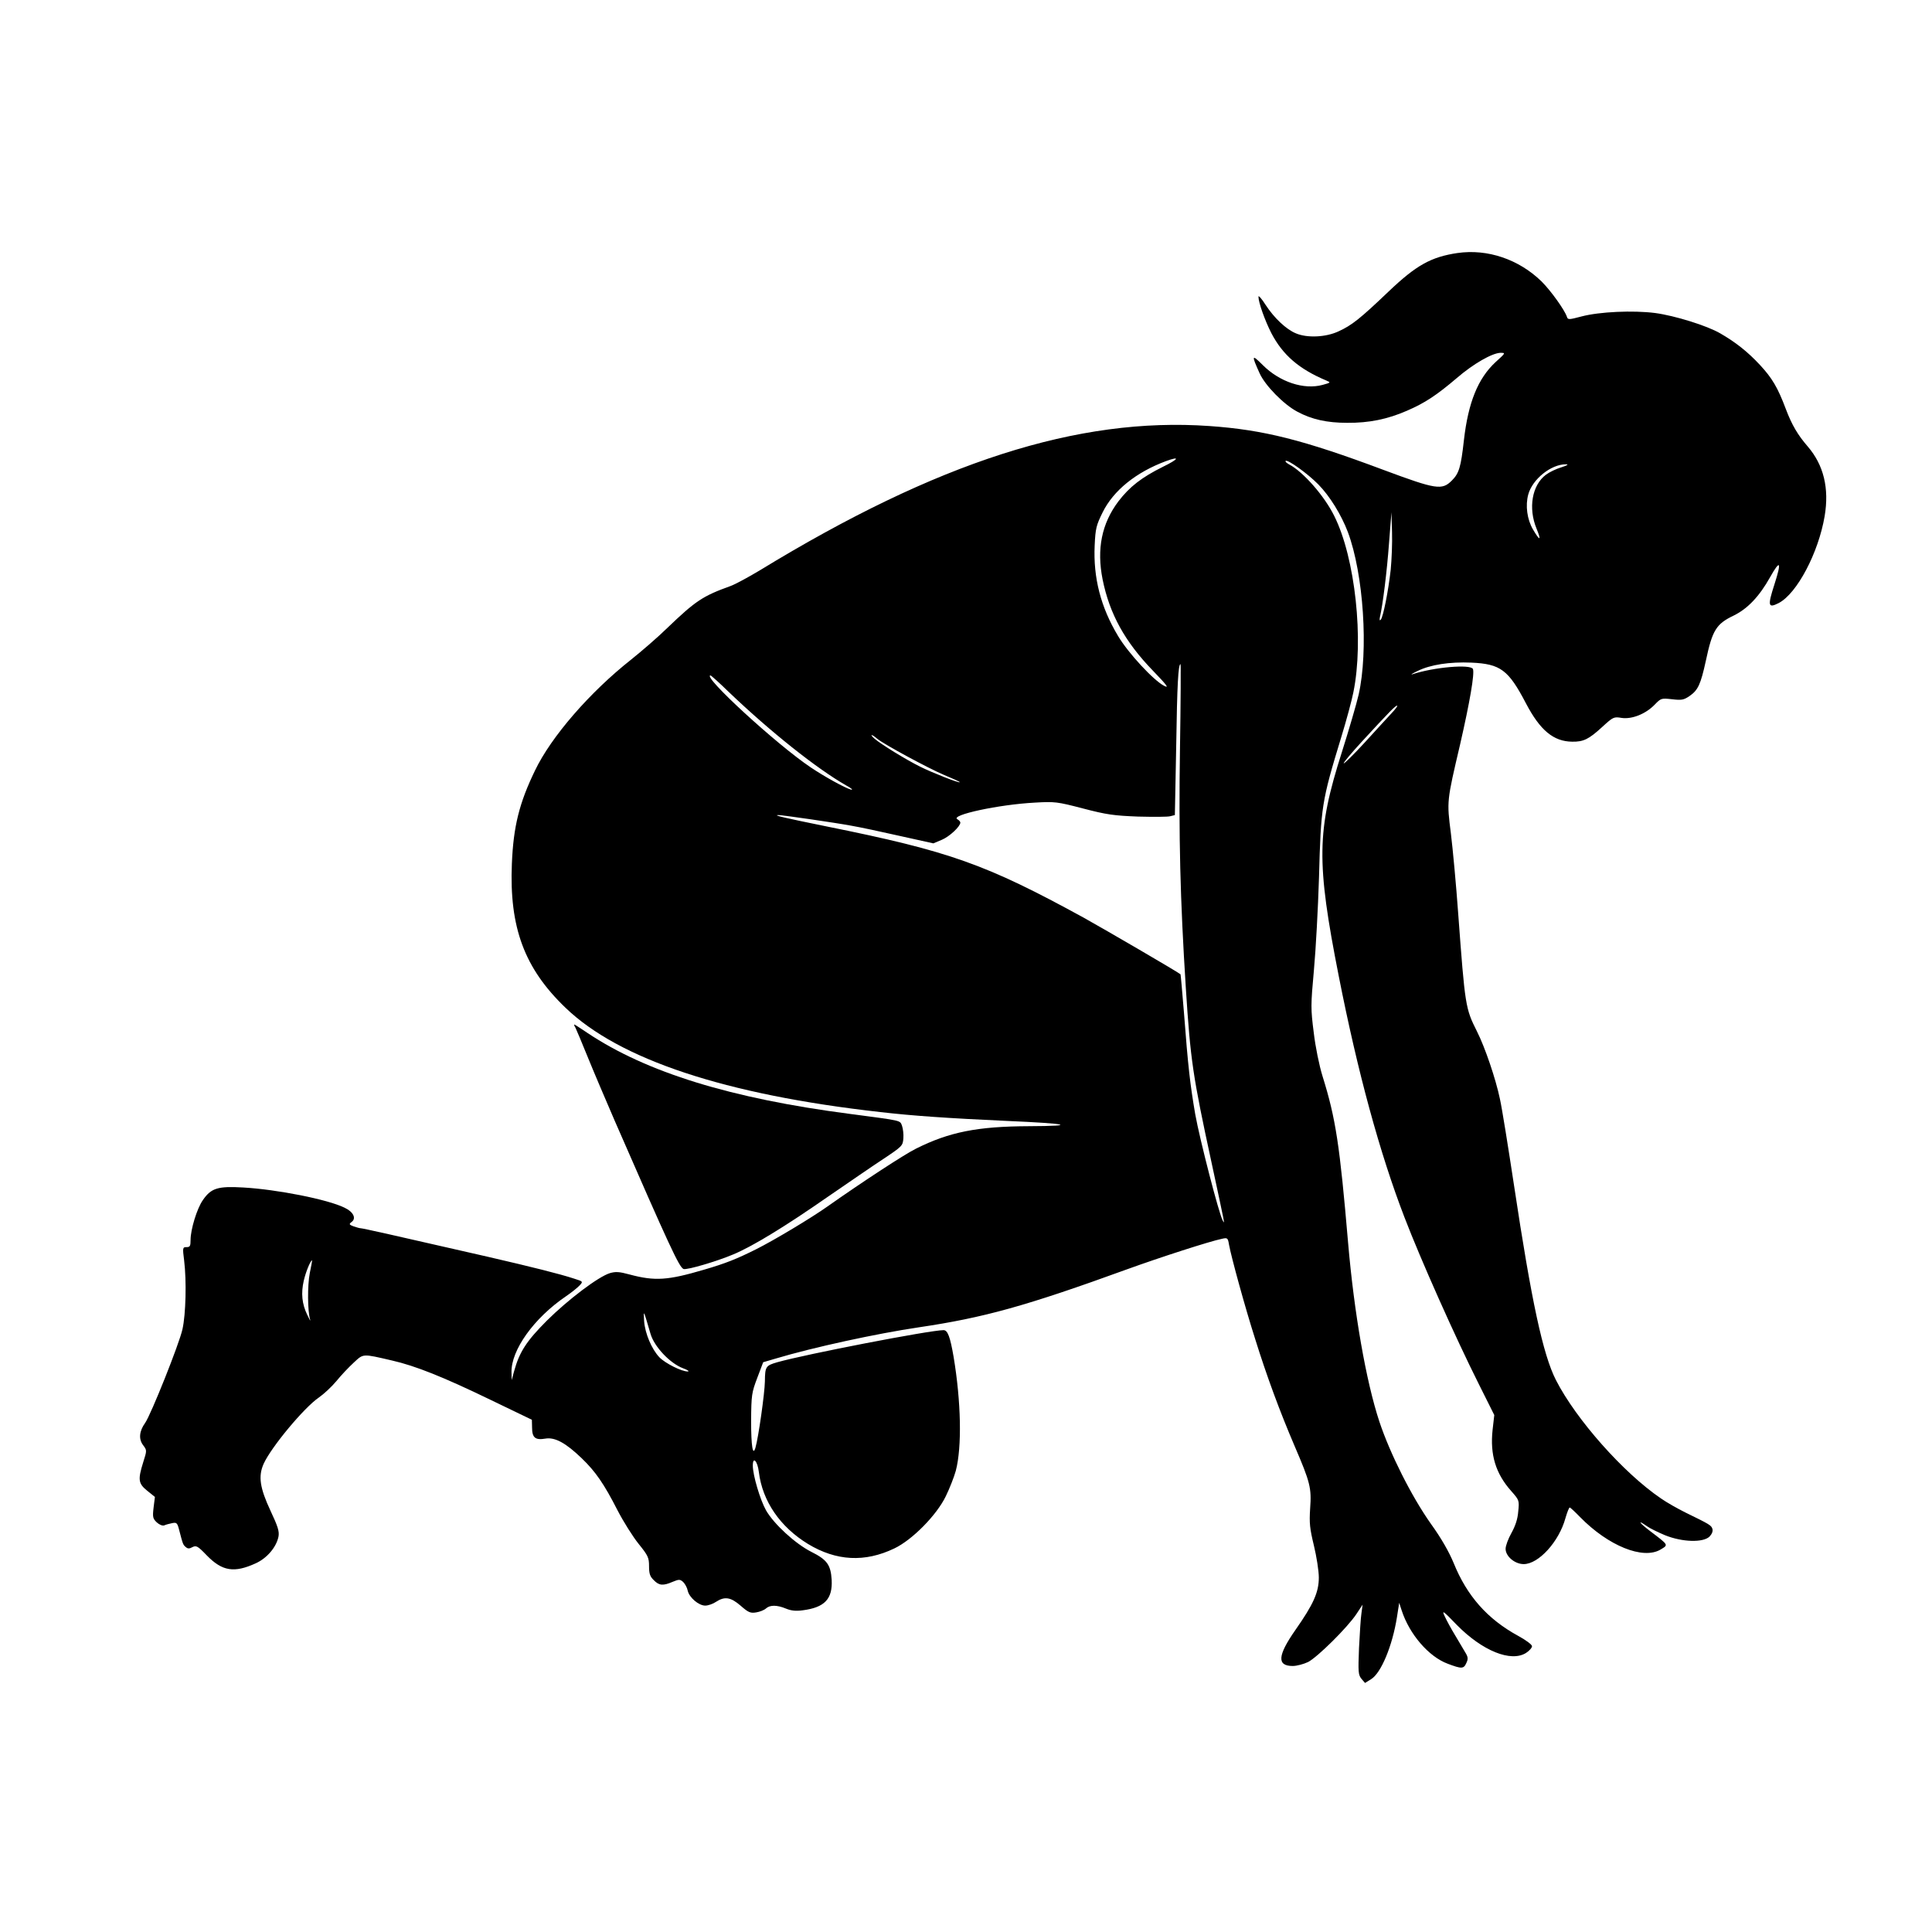 <?xml version="1.0" standalone="no"?>
<!DOCTYPE svg PUBLIC "-//W3C//DTD SVG 20010904//EN"
 "http://www.w3.org/TR/2001/REC-SVG-20010904/DTD/svg10.dtd">
<svg version="1.0" xmlns="http://www.w3.org/2000/svg"
 width="1024pt" height="1024pt" viewBox="0 0 1024 1024"
 preserveAspectRatio="xMidYMid meet">
<g transform="translate(0,1024) scale(0.1,-0.1)"
fill="#000000" stroke="none">
<path d="M7725 8899 c-140 -21 -218 -64 -365 -204 -152 -145 -195 -179 -265
-211 -68 -32 -167 -36 -226 -11 -52 21 -116 82 -161 151 -21 33 -38 52 -38 44
0 -31 34 -126 68 -193 61 -117 147 -191 292 -252 24 -10 24 -11 -20 -23 -99
-27 -227 15 -317 105 -59 59 -61 54 -17 -43 29 -65 128 -166 200 -204 76 -41
157 -59 264 -59 116 -1 214 19 317 64 95 41 157 82 264 173 88 76 188 133 232
134 28 0 27 -1 -26 -49 -93 -86 -145 -213 -168 -414 -16 -144 -26 -176 -64
-214 -52 -52 -82 -48 -361 56 -427 160 -638 213 -924 233 -696 49 -1441 -190
-2383 -765 -60 -36 -130 -74 -155 -83 -147 -53 -185 -78 -337 -224 -49 -48
-135 -122 -190 -166 -219 -173 -423 -408 -509 -587 -84 -173 -115 -298 -123
-495 -14 -337 66 -554 284 -763 284 -274 847 -461 1668 -553 171 -20 364 -33
670 -47 328 -14 381 -27 119 -28 -274 -1 -423 -31 -599 -119 -61 -30 -287
-178 -470 -307 -83 -59 -283 -179 -377 -226 -102 -51 -161 -75 -278 -109 -190
-56 -259 -61 -393 -25 -55 15 -74 16 -105 7 -61 -19 -220 -139 -333 -251 -109
-109 -146 -167 -174 -268 l-13 -48 -1 41 c-3 118 119 288 288 403 31 21 64 48
74 59 18 20 17 20 -30 35 -76 25 -220 61 -458 116 -498 114 -663 151 -673 151
-6 0 -23 5 -38 10 -24 9 -25 12 -11 23 27 19 10 54 -37 76 -89 44 -359 97
-536 107 -136 8 -171 -3 -215 -67 -31 -44 -65 -155 -65 -211 0 -32 -3 -38 -21
-38 -21 0 -22 -2 -13 -72 13 -107 9 -283 -9 -363 -16 -75 -167 -453 -198 -497
-31 -43 -35 -85 -11 -117 21 -28 21 -28 1 -91 -29 -93 -26 -113 21 -151 l41
-33 -7 -56 c-6 -51 -4 -59 17 -79 13 -12 30 -19 39 -16 8 4 27 9 42 12 24 5
28 2 38 -38 19 -73 20 -77 35 -89 10 -9 19 -9 35 0 20 10 28 6 76 -44 82 -84
145 -94 259 -42 60 27 110 86 121 142 5 27 -3 53 -42 136 -57 122 -66 183 -37
249 40 89 215 299 293 352 26 18 68 57 93 87 24 30 66 74 92 98 52 48 44 48
203 11 123 -28 271 -87 519 -207 l222 -107 1 -41 c0 -54 17 -68 70 -59 51 9
109 -23 193 -104 73 -70 118 -135 190 -276 31 -60 82 -141 112 -178 50 -62 55
-73 55 -118 0 -40 5 -55 25 -74 28 -29 49 -31 100 -9 34 14 39 14 56 -1 10
-10 21 -30 24 -46 8 -36 58 -79 93 -79 15 0 41 9 57 20 46 30 78 25 131 -21
41 -36 52 -40 82 -35 19 3 42 12 52 21 21 19 58 19 106 -1 27 -11 52 -14 88
-9 117 15 159 60 154 161 -5 80 -24 107 -108 149 -85 43 -198 147 -240 220
-31 55 -70 186 -70 237 0 51 25 25 32 -34 19 -155 113 -291 260 -381 150 -91
302 -99 458 -24 95 45 225 177 273 277 20 41 44 102 53 135 33 126 28 366 -12
605 -18 104 -31 140 -53 140 -72 0 -733 -128 -881 -170 -62 -18 -65 -23 -66
-102 -1 -62 -34 -296 -50 -351 -14 -48 -23 9 -23 141 1 139 3 151 33 230 l31
82 65 19 c200 60 537 133 760 166 344 51 566 112 1105 308 174 63 437 148 501
161 30 7 32 5 38 -31 12 -66 85 -332 138 -498 62 -199 132 -388 210 -570 82
-191 90 -221 82 -330 -5 -78 -2 -106 20 -197 14 -58 26 -134 26 -169 0 -78
-28 -141 -124 -278 -95 -136 -99 -191 -14 -191 21 0 58 10 81 21 49 25 208
182 256 254 l33 50 -6 -45 c-4 -25 -9 -108 -13 -185 -5 -127 -4 -142 13 -163
l19 -22 32 20 c53 32 113 177 137 328 l12 77 13 -40 c41 -127 144 -246 244
-283 74 -28 85 -28 99 4 10 21 9 31 -4 53 -8 14 -33 55 -54 91 -22 36 -47 82
-57 104 -16 34 -9 30 65 -47 135 -137 286 -198 366 -148 17 11 32 27 32 36 0
8 -33 33 -74 55 -163 89 -271 212 -341 385 -25 60 -65 131 -122 210 -101 143
-215 369 -272 540 -71 215 -134 577 -166 950 -44 515 -65 656 -135 880 -18 58
-38 156 -47 233 -16 125 -16 144 1 330 10 108 22 330 27 492 10 375 14 402
117 740 28 91 57 199 65 240 57 278 10 713 -101 935 -52 106 -164 234 -240
274 -13 7 -21 15 -18 18 10 10 118 -68 173 -124 61 -62 122 -161 157 -253 83
-222 110 -629 57 -862 -11 -48 -51 -185 -89 -305 -133 -417 -136 -580 -16
-1188 100 -508 217 -937 348 -1277 86 -224 269 -635 395 -886 l81 -162 -9 -79
c-14 -131 16 -231 99 -324 42 -48 43 -49 37 -108 -3 -40 -15 -76 -36 -114 -17
-30 -31 -68 -31 -84 0 -40 49 -81 96 -81 79 0 187 119 221 243 9 31 19 57 23
57 3 0 28 -23 55 -51 149 -152 333 -227 426 -172 43 26 45 22 -55 98 -58 44
-71 64 -17 26 15 -11 58 -32 96 -48 92 -37 202 -40 236 -7 13 14 19 29 15 41
-6 19 -15 24 -144 87 -40 20 -99 53 -130 75 -198 135 -448 417 -555 626 -69
135 -130 419 -222 1030 -31 204 -64 411 -75 460 -22 106 -79 274 -122 359 -61
121 -63 135 -99 621 -11 154 -29 347 -39 428 -22 172 -22 169 49 472 52 227
77 374 68 399 -11 27 -208 10 -322 -28 -11 -3 2 5 29 18 67 33 169 49 285 44
154 -7 196 -38 289 -216 75 -143 146 -202 245 -203 60 -1 88 13 158 77 59 54
62 56 104 49 55 -8 128 21 176 71 33 34 35 34 91 28 51 -6 62 -4 93 17 45 31
59 62 86 185 35 165 55 197 149 242 73 36 135 101 192 203 54 96 62 83 23 -38
-37 -115 -34 -128 23 -99 97 51 210 266 243 460 25 148 -5 271 -89 369 -53 61
-85 115 -117 200 -42 112 -72 163 -137 233 -65 70 -130 121 -210 167 -70 41
-241 94 -345 108 -117 15 -295 7 -390 -18 -68 -18 -73 -18 -78 -2 -12 36 -84
137 -134 187 -121 118 -287 174 -446 151z m-1561 -1133 c-113 -56 -177 -106
-236 -183 -89 -118 -116 -253 -84 -414 37 -183 118 -330 266 -483 76 -79 88
-95 60 -81 -55 28 -190 173 -244 264 -92 153 -132 309 -124 480 4 91 9 108 42
175 57 116 177 213 336 272 77 28 68 11 -16 -30z m2111 -3 c-27 -8 -64 -26
-81 -39 -74 -55 -95 -177 -50 -286 27 -66 18 -67 -19 -4 -31 53 -41 126 -25
185 22 81 121 161 200 160 16 0 7 -6 -25 -16z m-904 -543 c-13 -115 -40 -251
-53 -265 -6 -6 -7 -1 -4 15 15 64 37 240 48 390 l13 165 3 -105 c2 -58 -2
-148 -7 -200z m-1117 -952 c-7 -461 1 -792 31 -1263 25 -388 37 -467 136 -925
75 -349 71 -328 60 -310 -19 32 -122 430 -146 564 -27 158 -38 251 -60 541 -9
110 -17 200 -18 201 -15 13 -400 237 -513 300 -519 284 -709 352 -1364 484
-226 46 -287 60 -254 60 22 0 304 -41 384 -56 47 -8 164 -33 261 -55 l176 -39
45 19 c41 17 98 71 98 91 0 5 -7 13 -16 18 -39 22 220 78 411 88 105 6 117 5
255 -31 126 -33 164 -38 292 -43 81 -2 158 -2 171 2 l24 6 7 362 c5 334 11
438 23 438 2 0 1 -204 -3 -452z m-2391 304 c221 -211 466 -406 622 -495 28
-15 39 -25 25 -22 -32 9 -139 68 -212 117 -181 121 -580 488 -532 488 3 0 47
-39 97 -88z m3511 -114 c-22 -24 -87 -94 -143 -156 -57 -62 -106 -110 -109
-108 -3 3 40 54 94 113 152 165 180 193 189 193 5 0 -9 -19 -31 -42z m-2724
-134 c35 -29 272 -157 353 -191 48 -20 86 -37 84 -39 -5 -5 -147 51 -209 82
-77 38 -208 119 -243 149 -29 26 -15 25 15 -1z m-3008 -2831 c-13 -66 -12
-204 2 -248 3 -11 -3 0 -15 25 -29 59 -34 116 -19 182 11 48 36 108 44 108 1
0 -4 -30 -12 -67z m1806 -323 c20 -68 103 -156 172 -182 25 -9 36 -17 25 -17
-31 -1 -119 43 -150 75 -41 43 -76 126 -81 191 -4 64 -4 63 34 -67z"/>
<path d="M3050 4793 c5 -10 34 -79 64 -153 30 -74 95 -227 144 -340 291 -667
342 -777 365 -786 17 -6 173 39 265 78 100 42 270 145 497 303 105 72 237 163
295 201 102 68 105 71 108 110 2 22 -2 52 -7 67 -12 30 4 26 -276 63 -631 82
-1078 220 -1391 429 -37 25 -68 45 -70 45 -2 0 0 -8 6 -17z"/>
</g>
</svg>
